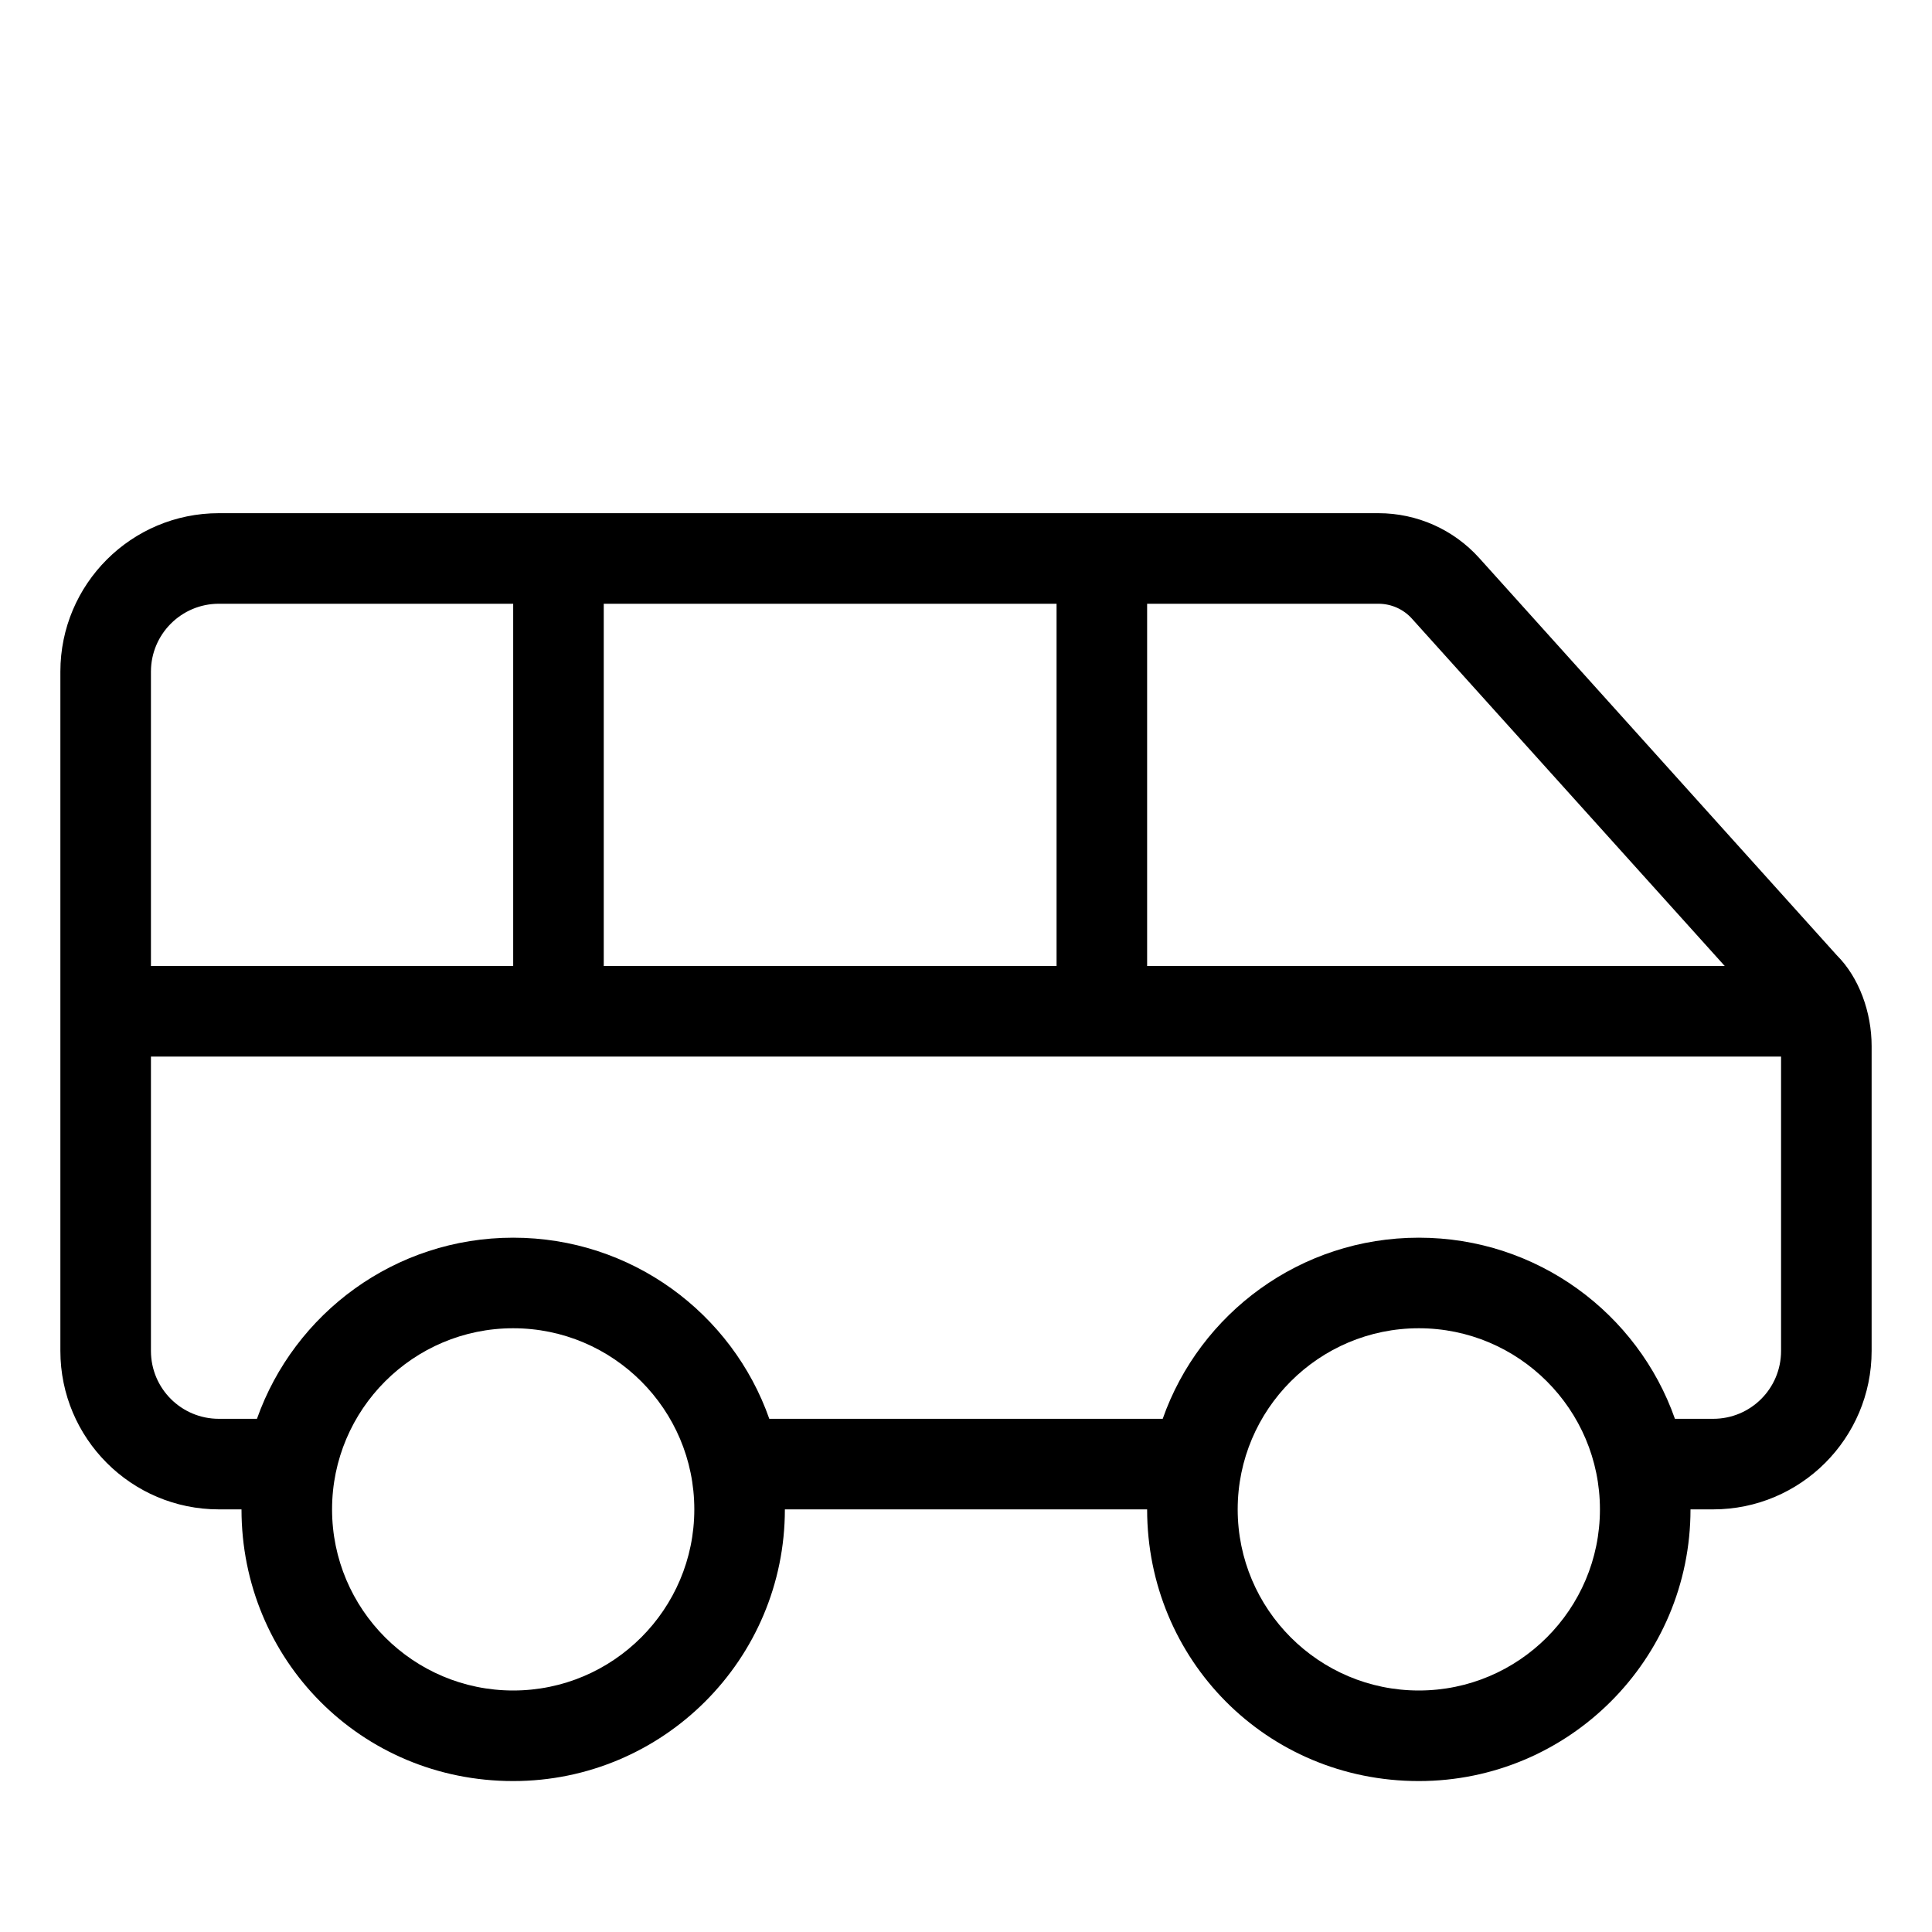 <svg width="32" height="32" viewBox="0 0 32 32" fill="none" xmlns="http://www.w3.org/2000/svg">
<g id="v - van - &#203;&#136;v&#195;&#166;n">
<g id="van-shuttle 1">
<path id="Vector" d="M28.375 25H28C28 27.484 25.984 29.5 23.5 29.5C20.973 29.5 19 27.484 19 25H13C13 27.484 10.984 29.5 8.5 29.5C5.973 29.5 4 27.484 4 25H3.625C2.175 25 1 23.823 1 22.375V11.125C1 9.675 2.175 8.5 3.625 8.5H22.83C23.472 8.5 24.077 8.771 24.503 9.245L30.423 15.822C30.794 16.192 31 16.769 31 17.327V22.375C31 23.823 29.823 25 28.375 25ZM2.5 16H8.5V10H3.625C3.004 10 2.5 10.504 2.5 11.125V16ZM2.5 17.5V22.375C2.5 22.998 3.004 23.5 3.625 23.5H4.256C4.874 21.752 6.541 20.5 8.5 20.5C10.459 20.5 12.128 21.752 12.742 23.5H19.258C19.872 21.752 21.541 20.5 23.5 20.5C25.459 20.5 27.128 21.752 27.742 23.5H28.375C28.998 23.5 29.5 22.998 29.5 22.375V17.5H2.5ZM10 16H17.5V10H10V16ZM19 16H28.567L23.387 10.248C23.247 10.091 23.045 10 22.83 10H19V16ZM23.5 22C21.845 22 20.5 23.345 20.5 25C20.5 26.655 21.845 28 23.5 28C25.155 28 26.5 26.655 26.5 25C26.5 23.345 25.155 22 23.5 22ZM8.5 28C10.155 28 11.5 26.655 11.5 25C11.5 23.345 10.155 22 8.5 22C6.845 22 5.5 23.345 5.5 25C5.5 26.655 6.845 28 8.5 28Z" fill="black"/>
</g>
</g>
</svg>
